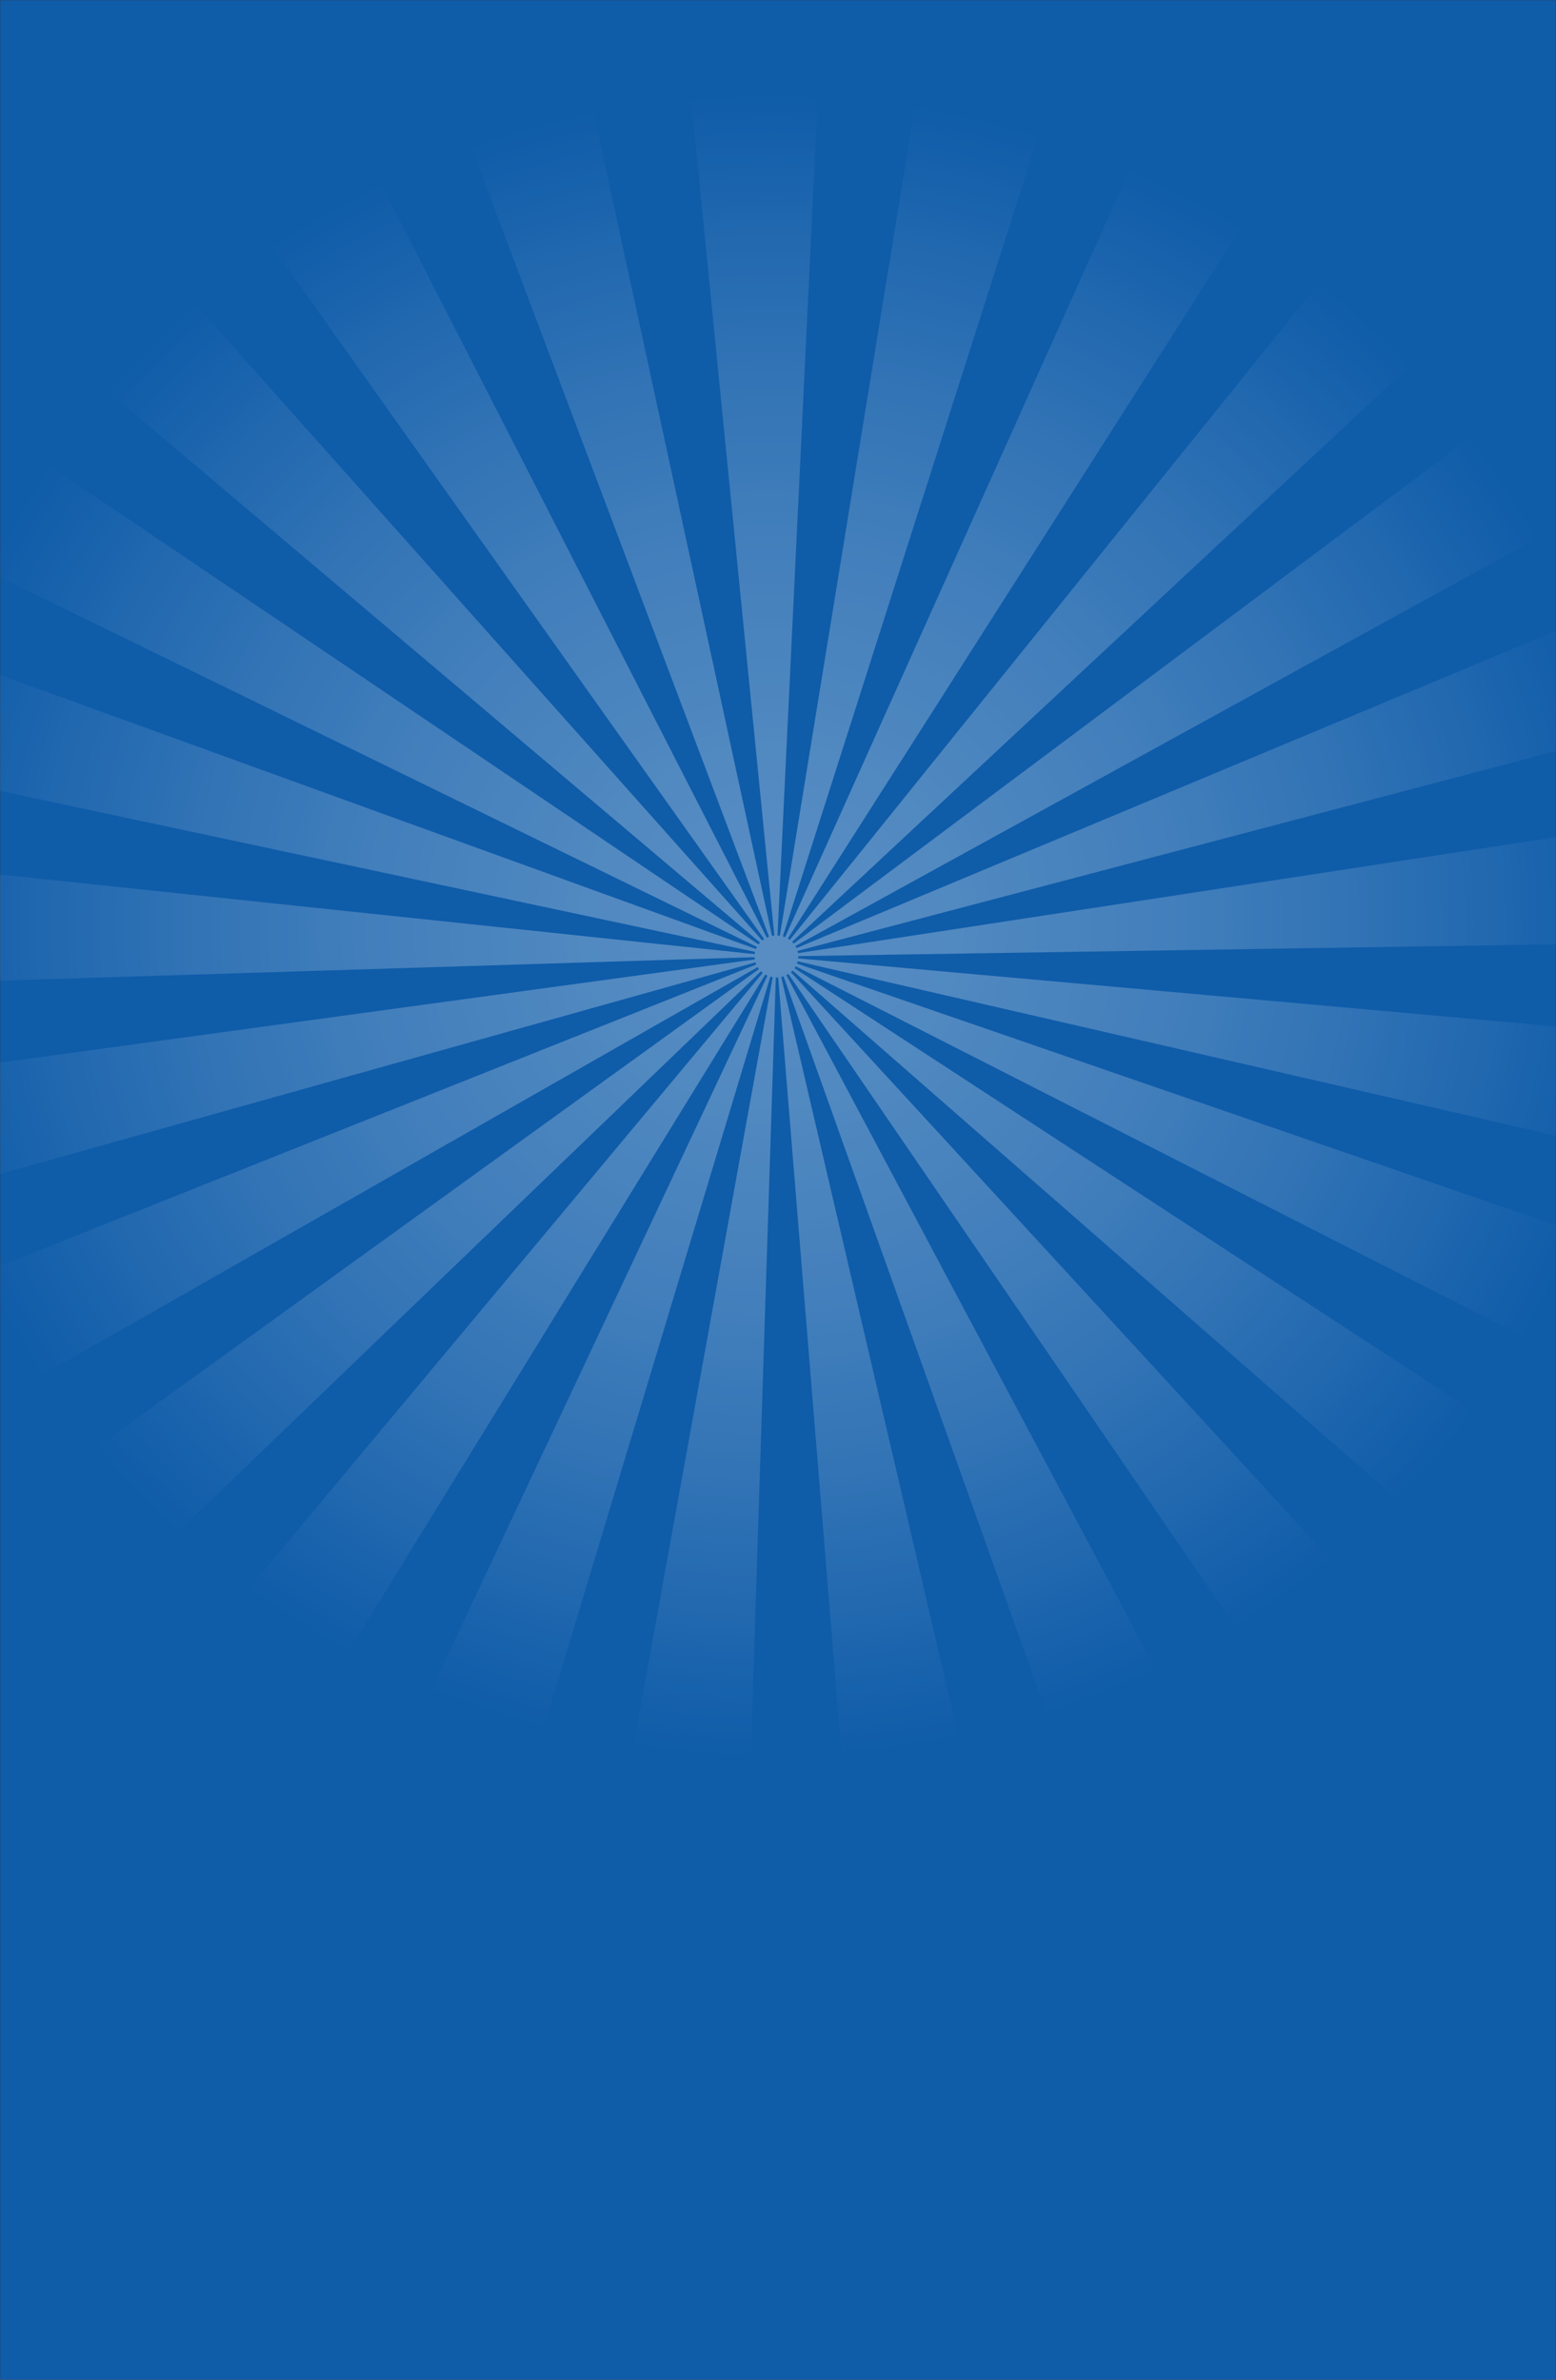 <svg width="999" height="1528" viewBox="0 0 999 1528" fill="none" xmlns="http://www.w3.org/2000/svg">
<rect x="0" y="0" width="999" height="1528" fill="#333333" stroke="none"/>
<g clip-path="url(#clip0_631_2136)">
<mask id="mask0_631_2136" style="mask-type:luminance" maskUnits="userSpaceOnUse" x="0" y="0" width="999" height="1528">
<path d="M999 1528V0H0V1528H999Z" fill="white"/>
</mask>
<g mask="url(#mask0_631_2136)">
<path d="M999 1988.42V0H0V1988.42H999Z" fill="url(#paint0_linear_631_2136)"/>
</g>
<path style="mix-blend-mode:overlay" opacity="0.3" fill-rule="evenodd" clip-rule="evenodd" d="M512.536 614.597C512.536 614.359 512.536 614.108 512.536 613.87L1076 605.106C1073.25 552.817 1075.59 578.935 1068.91 526.765L512.357 611.966C512.316 611.742 512.261 611.491 512.22 611.239C512.151 611.001 512.096 610.764 512.027 610.526L1055.57 467.338C1039.17 416.926 1048.29 441.775 1028.22 392.764L511.367 608.715C511.257 608.477 511.147 608.252 511.05 608.041C510.927 607.829 510.803 607.605 510.679 607.393L999.876 338.479C971.094 293.896 986.297 315.652 954.309 273.183L509.592 605.807C509.413 605.622 509.262 605.424 509.083 605.239C508.918 605.054 508.753 604.868 508.574 604.697L913.049 227.582C873.756 191.3 894.035 208.76 852.142 175.201L507.074 603.415C506.868 603.269 506.675 603.137 506.469 602.978C506.249 602.846 506.029 602.714 505.822 602.569L800.287 140.742C752.533 114.796 776.843 126.916 727.383 104.354L504.061 601.696C503.814 601.604 503.58 601.511 503.346 601.432C503.098 601.339 502.864 601.247 502.617 601.194L667.852 83.298C614.897 69.657 641.56 75.539 587.807 65.6L500.691 600.771C500.443 600.731 500.209 600.692 499.92 600.665C499.686 600.652 499.411 600.639 499.177 600.612L525.18 59.493C470.519 58.898 497.829 58.264 443.498 61.343L497.155 600.639C496.907 600.665 496.646 600.678 496.384 600.718C496.137 600.758 495.903 600.797 495.641 600.85L380.802 70.411C327.517 82.941 353.933 75.764 301.624 91.929L493.729 601.392C493.495 601.472 493.247 601.564 493.014 601.67C492.766 601.749 492.532 601.868 492.298 601.961L243.373 115.734C195.233 140.57 218.814 127.339 172.628 155.374L490.578 602.912C490.372 603.071 490.166 603.203 489.959 603.348C489.767 603.507 489.56 603.666 489.368 603.811L122.645 192.133C82.513 227.53 101.912 209.17 64.476 247.211L487.964 605.186C487.799 605.358 487.634 605.543 487.455 605.754C487.318 605.939 487.153 606.137 486.988 606.349L25.416 294.768C-4.439 338.783 9.663 316.273 -16.931 362.337L485.969 607.975C485.859 608.173 485.736 608.411 485.639 608.622C485.543 608.847 485.433 609.085 485.337 609.31L-42.494 417.97C-60.021 467.92 -52.193 442.7 -65.979 493.734L484.772 611.147C484.731 611.398 484.676 611.636 484.635 611.874C484.594 612.112 484.566 612.35 484.525 612.601L-76.215 553.438C-80.232 605.807 -67.52 579.213 -67.698 631.74L484.456 614.544C484.456 614.782 484.484 615.033 484.497 615.271C484.525 615.522 484.552 615.773 484.58 616.011L-73.945 692.356C-64.3 744.276 -70.065 718.541 -56.596 769.627L485.006 617.888C485.075 618.113 485.171 618.351 485.254 618.588C485.337 618.8 485.447 619.025 485.529 619.263L-35.559 827.005C-12.694 874.906 -24.98 851.379 1.271 897.482L486.41 620.968C486.561 621.179 486.712 621.404 486.822 621.602C486.988 621.8 487.125 622.012 487.276 622.197L36.382 947.788C70.653 988.459 52.781 968.739 89.97 1007L488.57 623.638C488.749 623.796 488.941 623.968 489.134 624.127C489.326 624.285 489.519 624.444 489.712 624.616L136.871 1047.33C180.649 1078.68 158.237 1063.79 204.231 1092.1L491.363 625.7C491.583 625.832 491.817 625.937 492.05 626.07C492.271 626.175 492.505 626.281 492.738 626.387L260.405 1120.13C311.269 1140.13 285.514 1131.01 337.629 1147.44L494.61 627.048C494.871 627.127 495.091 627.18 495.339 627.233C495.614 627.286 495.862 627.339 496.109 627.378L399.417 1161.11C453.308 1168.19 426.218 1165.55 480.7 1169L498.09 627.577C498.338 627.577 498.599 627.577 498.833 627.577C499.108 627.577 499.356 627.55 499.604 627.537L543.616 1167.55C598.043 1161.58 570.953 1165.5 624.844 1155.8L501.571 627.246C501.833 627.18 502.066 627.127 502.314 627.061C502.548 626.995 502.796 626.916 503.043 626.85L685.875 1139.21C737 1120.39 711.795 1130.67 761.476 1108.34L504.873 626.096C505.093 625.99 505.327 625.871 505.547 625.752C505.767 625.62 505.974 625.501 506.194 625.382L815.958 1077.81C860.41 1047.48 838.783 1063.38 880.869 1030.12L507.79 624.193C507.982 624.047 508.175 623.876 508.34 623.704C508.533 623.505 508.712 623.347 508.904 623.162L925.665 987.679C960.955 947.683 944.06 968.263 976.322 925.94L510.101 621.655C510.253 621.443 510.39 621.232 510.528 621.047C510.638 620.835 510.775 620.611 510.899 620.399L1008.93 873.902C1032.87 826.503 1021.78 850.612 1042.17 801.561L511.697 618.641C511.78 618.403 511.862 618.179 511.945 617.928C511.986 617.703 512.082 617.465 512.137 617.227L1060.23 743.311C1071.06 691.775 1066.63 717.629 1073.56 665.723L512.468 615.35C512.468 615.099 512.509 614.861 512.509 614.583L512.536 614.597Z" fill="url(#paint1_radial_631_2136)"/>
</g>
<defs>
<linearGradient id="paint0_linear_631_2136" x1="499.5" y1="-3.45" x2="499.5" y2="1959.89" gradientUnits="userSpaceOnUse">
<stop offset="0.1" stop-color="#0F5CA9"/>
<stop offset="1" stop-color="#0F5CA9"/>
</linearGradient>
<radialGradient id="paint1_radial_631_2136" cx="0" cy="0" r="1" gradientUnits="userSpaceOnUse" gradientTransform="translate(494.885 594.004) scale(560.217 538.212)">
<stop stop-color="white"/>
<stop offset="0.09" stop-color="white" stop-opacity="0.98"/>
<stop offset="0.22" stop-color="white" stop-opacity="0.91"/>
<stop offset="0.36" stop-color="white" stop-opacity="0.8"/>
<stop offset="0.52" stop-color="white" stop-opacity="0.65"/>
<stop offset="0.69" stop-color="white" stop-opacity="0.45"/>
<stop offset="0.86" stop-color="white" stop-opacity="0.21"/>
<stop offset="1" stop-color="white" stop-opacity="0"/>
</radialGradient>
<clipPath id="clip0_631_2136">
<rect width="999" height="1528" fill="white"/>
</clipPath>
</defs>
</svg>
